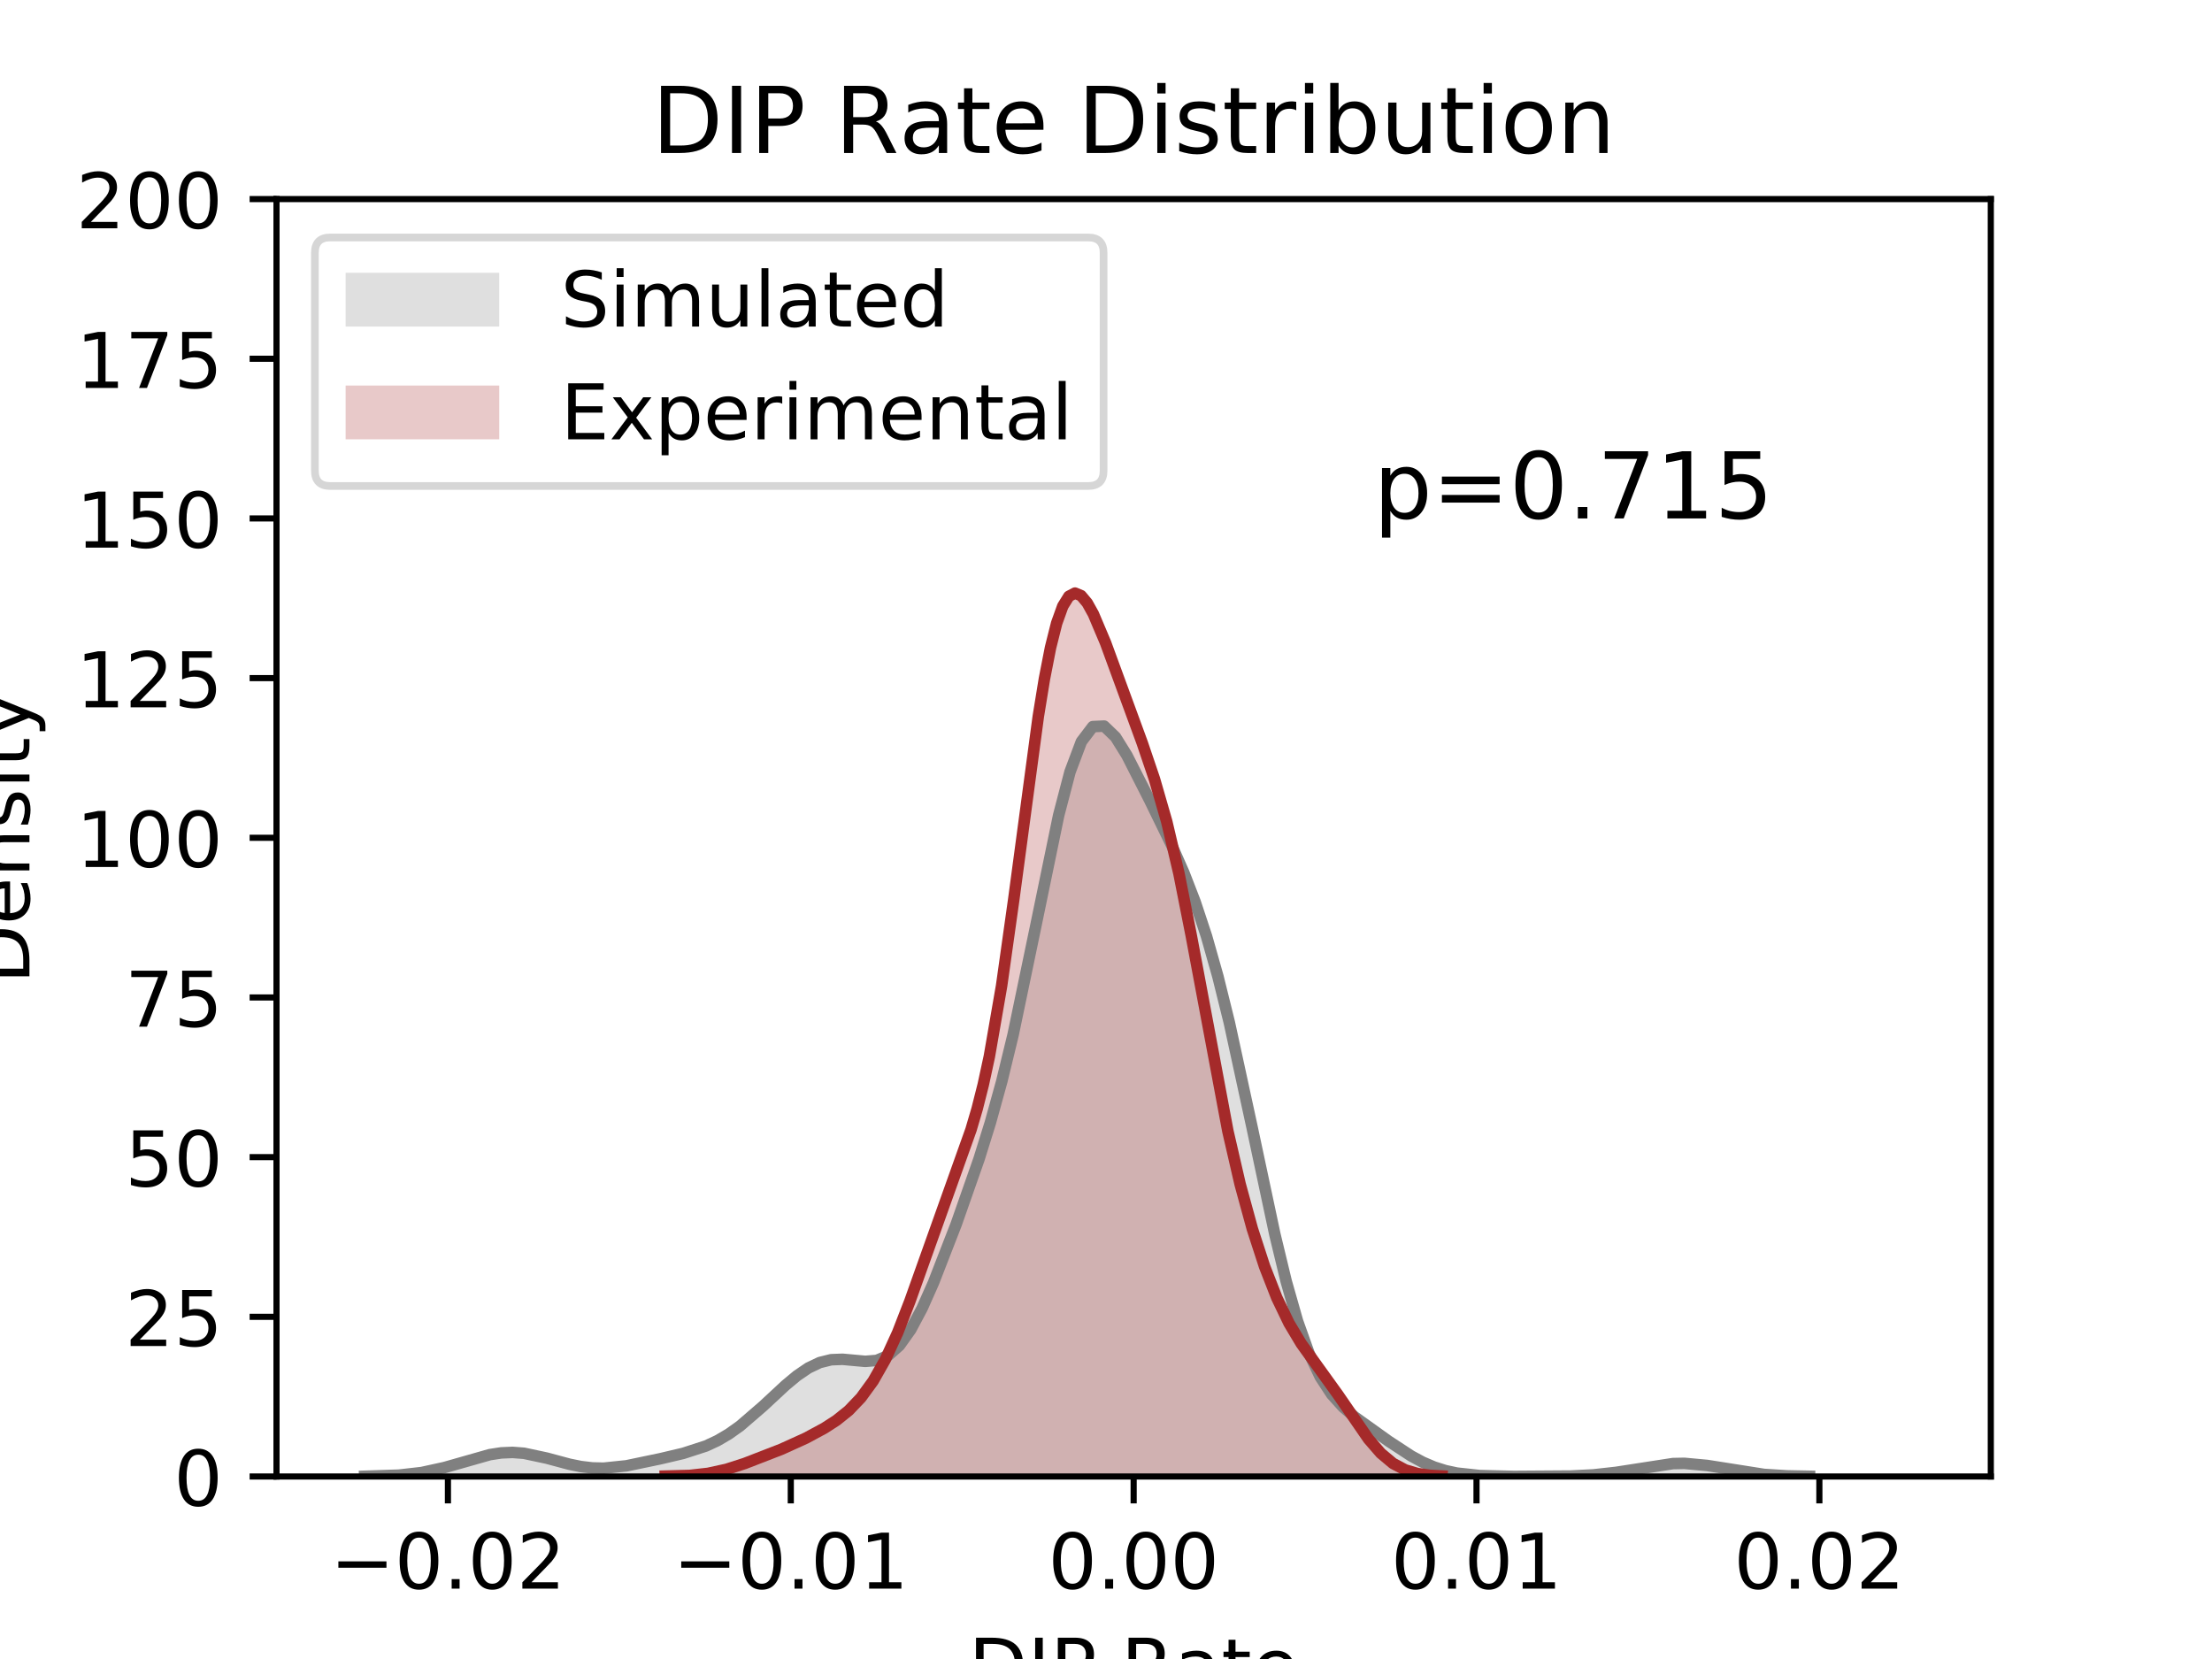 <?xml version="1.0" encoding="utf-8" standalone="no"?>
<!DOCTYPE svg PUBLIC "-//W3C//DTD SVG 1.1//EN"
  "http://www.w3.org/Graphics/SVG/1.1/DTD/svg11.dtd">
<!-- Created with matplotlib (http://matplotlib.org/) -->
<svg height="216pt" version="1.1" viewBox="0 0 288 216" width="288pt" xmlns="http://www.w3.org/2000/svg" xmlns:xlink="http://www.w3.org/1999/xlink">
 <defs>
  <style type="text/css">
*{stroke-linecap:butt;stroke-linejoin:round;}
  </style>
 </defs>
 <g id="figure_1">
  <g id="patch_1">
   <path d="M 0 216 
L 288 216 
L 288 0 
L 0 0 
z
" style="fill:#ffffff;"/>
  </g>
  <g id="axes_1">
   <g id="patch_2">
    <path d="M 36 192.24 
L 259.2 192.24 
L 259.2 25.92 
L 36 25.92 
z
" style="fill:#ffffff;"/>
   </g>
   <g id="PolyCollection_1">
    <path clip-path="url(#paca330529d)" d="M 47.482 192.209 
L 47.482 192.24 
L 48.963 192.24 
L 50.444 192.24 
L 51.925 192.24 
L 53.407 192.24 
L 54.888 192.24 
L 56.369 192.24 
L 57.85 192.24 
L 59.331 192.24 
L 60.813 192.24 
L 62.294 192.24 
L 63.775 192.24 
L 65.256 192.24 
L 66.737 192.24 
L 68.218 192.24 
L 69.7 192.24 
L 71.181 192.24 
L 72.662 192.24 
L 74.143 192.24 
L 75.624 192.24 
L 77.106 192.24 
L 78.587 192.24 
L 80.068 192.24 
L 81.549 192.24 
L 83.03 192.24 
L 84.512 192.24 
L 85.993 192.24 
L 87.474 192.24 
L 88.955 192.24 
L 90.436 192.24 
L 91.918 192.24 
L 93.399 192.24 
L 94.88 192.24 
L 96.361 192.24 
L 97.842 192.24 
L 99.323 192.24 
L 100.805 192.24 
L 102.286 192.24 
L 103.767 192.24 
L 105.248 192.24 
L 106.729 192.24 
L 108.211 192.24 
L 109.692 192.24 
L 111.173 192.24 
L 112.654 192.24 
L 114.135 192.24 
L 115.617 192.24 
L 117.098 192.24 
L 118.579 192.24 
L 120.06 192.24 
L 121.541 192.24 
L 123.023 192.24 
L 124.504 192.24 
L 125.985 192.24 
L 127.466 192.24 
L 128.947 192.24 
L 130.428 192.24 
L 131.91 192.24 
L 133.391 192.24 
L 134.872 192.24 
L 136.353 192.24 
L 137.834 192.24 
L 139.316 192.24 
L 140.797 192.24 
L 142.278 192.24 
L 143.759 192.24 
L 145.24 192.24 
L 146.722 192.24 
L 148.203 192.24 
L 149.684 192.24 
L 151.165 192.24 
L 152.646 192.24 
L 154.128 192.24 
L 155.609 192.24 
L 157.09 192.24 
L 158.571 192.24 
L 160.052 192.24 
L 161.534 192.24 
L 163.015 192.24 
L 164.496 192.24 
L 165.977 192.24 
L 167.458 192.24 
L 168.939 192.24 
L 170.421 192.24 
L 171.902 192.24 
L 173.383 192.24 
L 174.864 192.24 
L 176.345 192.24 
L 177.827 192.24 
L 179.308 192.24 
L 180.789 192.24 
L 182.27 192.24 
L 183.751 192.24 
L 185.233 192.24 
L 186.714 192.24 
L 188.195 192.24 
L 189.676 192.24 
L 191.157 192.24 
L 192.639 192.24 
L 194.12 192.24 
L 195.601 192.24 
L 197.082 192.24 
L 198.563 192.24 
L 200.044 192.24 
L 201.526 192.24 
L 203.007 192.24 
L 204.488 192.24 
L 205.969 192.24 
L 207.45 192.24 
L 208.932 192.24 
L 210.413 192.24 
L 211.894 192.24 
L 213.375 192.24 
L 214.856 192.24 
L 216.338 192.24 
L 217.819 192.24 
L 219.3 192.24 
L 220.781 192.24 
L 222.262 192.24 
L 223.744 192.24 
L 225.225 192.24 
L 226.706 192.24 
L 228.187 192.24 
L 229.668 192.24 
L 231.149 192.24 
L 232.631 192.24 
L 234.112 192.24 
L 235.593 192.24 
L 235.593 192.21 
L 235.593 192.21 
L 234.112 192.193 
L 232.631 192.152 
L 231.149 192.081 
L 229.668 191.967 
L 228.187 191.802 
L 226.706 191.585 
L 225.225 191.327 
L 223.744 191.053 
L 222.262 190.801 
L 220.781 190.614 
L 219.3 190.527 
L 217.819 190.557 
L 216.338 190.698 
L 214.856 190.923 
L 213.375 191.19 
L 211.894 191.46 
L 210.413 191.7 
L 208.932 191.891 
L 207.45 192.029 
L 205.969 192.122 
L 204.488 192.178 
L 203.007 192.209 
L 201.526 192.226 
L 200.044 192.232 
L 198.563 192.233 
L 197.082 192.228 
L 195.601 192.213 
L 194.12 192.18 
L 192.639 192.115 
L 191.157 191.996 
L 189.676 191.793 
L 188.195 191.474 
L 186.714 191.006 
L 185.233 190.372 
L 183.751 189.574 
L 182.27 188.645 
L 180.789 187.636 
L 179.308 186.598 
L 177.827 185.552 
L 176.345 184.457 
L 174.864 183.191 
L 173.383 181.551 
L 171.902 179.288 
L 170.421 176.165 
L 168.939 172.016 
L 167.458 166.81 
L 165.977 160.671 
L 164.496 153.867 
L 163.015 146.761 
L 161.534 139.733 
L 160.052 133.115 
L 158.571 127.137 
L 157.09 121.91 
L 155.609 117.432 
L 154.128 113.604 
L 152.646 110.253 
L 151.165 107.171 
L 149.684 104.178 
L 148.203 101.2 
L 146.722 98.351 
L 145.24 95.963 
L 143.759 94.537 
L 142.278 94.605 
L 140.797 96.557 
L 139.316 100.493 
L 137.834 106.168 
L 136.353 113.056 
L 134.872 120.495 
L 133.391 127.861 
L 131.91 134.702 
L 130.428 140.801 
L 128.947 146.157 
L 127.466 150.911 
L 125.985 155.26 
L 124.504 159.364 
L 123.023 163.292 
L 121.541 166.996 
L 120.06 170.332 
L 118.579 173.114 
L 117.098 175.19 
L 115.617 176.503 
L 114.135 177.127 
L 112.654 177.247 
L 111.173 177.114 
L 109.692 176.978 
L 108.211 177.036 
L 106.729 177.403 
L 105.248 178.109 
L 103.767 179.117 
L 102.286 180.349 
L 100.805 181.709 
L 99.323 183.1 
L 97.842 184.438 
L 96.361 185.655 
L 94.88 186.708 
L 93.399 187.576 
L 91.918 188.264 
L 90.436 188.8 
L 88.955 189.226 
L 87.474 189.588 
L 85.993 189.924 
L 84.512 190.253 
L 83.03 190.57 
L 81.549 190.851 
L 80.068 191.059 
L 78.587 191.157 
L 77.106 191.121 
L 75.624 190.943 
L 74.143 190.642 
L 72.662 190.257 
L 71.181 189.847 
L 69.7 189.478 
L 68.218 189.214 
L 66.737 189.102 
L 65.256 189.165 
L 63.775 189.393 
L 62.294 189.753 
L 60.813 190.191 
L 59.331 190.649 
L 57.85 191.078 
L 56.369 191.442 
L 54.888 191.725 
L 53.407 191.928 
L 51.925 192.063 
L 50.444 192.145 
L 48.963 192.19 
L 47.482 192.209 
z
" style="fill:#808080;fill-opacity:0.25;"/>
   </g>
   <g id="PolyCollection_2">
    <path clip-path="url(#paca330529d)" d="M 86.616 192.187 
L 86.616 192.24 
L 87.412 192.24 
L 88.208 192.24 
L 89.005 192.24 
L 89.801 192.24 
L 90.597 192.24 
L 91.393 192.24 
L 92.189 192.24 
L 92.986 192.24 
L 93.782 192.24 
L 94.578 192.24 
L 95.374 192.24 
L 96.171 192.24 
L 96.967 192.24 
L 97.763 192.24 
L 98.559 192.24 
L 99.355 192.24 
L 100.152 192.24 
L 100.948 192.24 
L 101.744 192.24 
L 102.54 192.24 
L 103.337 192.24 
L 104.133 192.24 
L 104.929 192.24 
L 105.725 192.24 
L 106.521 192.24 
L 107.318 192.24 
L 108.114 192.24 
L 108.91 192.24 
L 109.706 192.24 
L 110.503 192.24 
L 111.299 192.24 
L 112.095 192.24 
L 112.891 192.24 
L 113.687 192.24 
L 114.484 192.24 
L 115.28 192.24 
L 116.076 192.24 
L 116.872 192.24 
L 117.668 192.24 
L 118.465 192.24 
L 119.261 192.24 
L 120.057 192.24 
L 120.853 192.24 
L 121.65 192.24 
L 122.446 192.24 
L 123.242 192.24 
L 124.038 192.24 
L 124.834 192.24 
L 125.631 192.24 
L 126.427 192.24 
L 127.223 192.24 
L 128.019 192.24 
L 128.816 192.24 
L 129.612 192.24 
L 130.408 192.24 
L 131.204 192.24 
L 132 192.24 
L 132.797 192.24 
L 133.593 192.24 
L 134.389 192.24 
L 135.185 192.24 
L 135.981 192.24 
L 136.778 192.24 
L 137.574 192.24 
L 138.37 192.24 
L 139.166 192.24 
L 139.963 192.24 
L 140.759 192.24 
L 141.555 192.24 
L 142.351 192.24 
L 143.147 192.24 
L 143.944 192.24 
L 144.74 192.24 
L 145.536 192.24 
L 146.332 192.24 
L 147.129 192.24 
L 147.925 192.24 
L 148.721 192.24 
L 149.517 192.24 
L 150.313 192.24 
L 151.11 192.24 
L 151.906 192.24 
L 152.702 192.24 
L 153.498 192.24 
L 154.295 192.24 
L 155.091 192.24 
L 155.887 192.24 
L 156.683 192.24 
L 157.479 192.24 
L 158.276 192.24 
L 159.072 192.24 
L 159.868 192.24 
L 160.664 192.24 
L 161.46 192.24 
L 162.257 192.24 
L 163.053 192.24 
L 163.849 192.24 
L 164.645 192.24 
L 165.442 192.24 
L 166.238 192.24 
L 167.034 192.24 
L 167.83 192.24 
L 168.626 192.24 
L 169.423 192.24 
L 170.219 192.24 
L 171.015 192.24 
L 171.811 192.24 
L 172.608 192.24 
L 173.404 192.24 
L 174.2 192.24 
L 174.996 192.24 
L 175.792 192.24 
L 176.589 192.24 
L 177.385 192.24 
L 178.181 192.24 
L 178.977 192.24 
L 179.774 192.24 
L 180.57 192.24 
L 181.366 192.24 
L 182.162 192.24 
L 182.958 192.24 
L 183.755 192.24 
L 184.551 192.24 
L 185.347 192.24 
L 186.143 192.24 
L 186.939 192.24 
L 187.736 192.24 
L 187.736 192.172 
L 187.736 192.172 
L 186.939 192.139 
L 186.143 192.082 
L 185.347 191.99 
L 184.551 191.854 
L 183.755 191.656 
L 182.958 191.382 
L 182.162 191.014 
L 181.366 190.535 
L 180.57 189.934 
L 179.774 189.202 
L 178.977 188.343 
L 178.181 187.365 
L 177.385 186.289 
L 176.589 185.142 
L 175.792 183.955 
L 174.996 182.76 
L 174.2 181.583 
L 173.404 180.442 
L 172.608 179.339 
L 171.811 178.265 
L 171.015 177.198 
L 170.219 176.104 
L 169.423 174.945 
L 168.626 173.682 
L 167.83 172.282 
L 167.034 170.717 
L 166.238 168.971 
L 165.442 167.032 
L 164.645 164.895 
L 163.849 162.552 
L 163.053 159.993 
L 162.257 157.204 
L 161.46 154.165 
L 160.664 150.856 
L 159.868 147.267 
L 159.072 143.402 
L 158.276 139.287 
L 157.479 134.977 
L 156.683 130.554 
L 155.887 126.115 
L 155.091 121.769 
L 154.295 117.616 
L 153.498 113.737 
L 152.702 110.181 
L 151.906 106.964 
L 151.11 104.065 
L 150.313 101.438 
L 149.517 99.019 
L 148.721 96.739 
L 147.925 94.536 
L 147.129 92.36 
L 146.332 90.182 
L 145.536 87.995 
L 144.74 85.819 
L 143.944 83.698 
L 143.147 81.703 
L 142.351 79.932 
L 141.555 78.503 
L 140.759 77.552 
L 139.963 77.22 
L 139.166 77.64 
L 138.37 78.925 
L 137.574 81.143 
L 136.778 84.315 
L 135.981 88.397 
L 135.185 93.282 
L 134.389 98.806 
L 133.593 104.762 
L 132.797 110.917 
L 132 117.036 
L 131.204 122.904 
L 130.408 128.344 
L 129.612 133.238 
L 128.816 137.527 
L 128.019 141.217 
L 127.223 144.366 
L 126.427 147.073 
L 125.631 149.462 
L 124.834 151.656 
L 124.038 153.767 
L 123.242 155.88 
L 122.446 158.046 
L 121.65 160.281 
L 120.853 162.573 
L 120.057 164.889 
L 119.261 167.184 
L 118.465 169.411 
L 117.668 171.531 
L 116.872 173.512 
L 116.076 175.335 
L 115.28 176.99 
L 114.484 178.476 
L 113.687 179.797 
L 112.891 180.962 
L 112.095 181.982 
L 111.299 182.873 
L 110.503 183.648 
L 109.706 184.327 
L 108.91 184.926 
L 108.114 185.463 
L 107.318 185.953 
L 106.521 186.407 
L 105.725 186.835 
L 104.929 187.241 
L 104.133 187.627 
L 103.337 187.996 
L 102.54 188.349 
L 101.744 188.687 
L 100.948 189.013 
L 100.152 189.331 
L 99.355 189.643 
L 98.559 189.949 
L 97.763 190.249 
L 96.967 190.54 
L 96.171 190.817 
L 95.374 191.075 
L 94.578 191.308 
L 93.782 191.513 
L 92.986 191.688 
L 92.189 191.832 
L 91.393 191.947 
L 90.597 192.035 
L 89.801 192.099 
L 89.005 192.144 
L 88.208 192.173 
L 87.412 192.187 
L 86.616 192.187 
z
" style="fill:#a52a2a;fill-opacity:0.25;"/>
   </g>
   <g id="matplotlib.axis_1">
    <g id="xtick_1">
     <g id="line2d_1">
      <defs>
       <path d="M 0 0 
L 0 3.5 
" id="m77581b1aa0" style="stroke:#000000;stroke-width:0.8;"/>
      </defs>
      <g>
       <use style="stroke:#000000;stroke-width:0.8;" x="58.32" xlink:href="#m77581b1aa0" y="192.24"/>
      </g>
     </g>
     <g id="text_1">
      <!-- −0.02 -->
      <defs>
       <path d="M 10.594 35.5 
L 73.188 35.5 
L 73.188 27.203 
L 10.594 27.203 
z
" id="DejaVuSans-2212"/>
       <path d="M 31.781 66.406 
Q 24.172 66.406 20.328 58.906 
Q 16.5 51.422 16.5 36.375 
Q 16.5 21.391 20.328 13.891 
Q 24.172 6.391 31.781 6.391 
Q 39.453 6.391 43.281 13.891 
Q 47.125 21.391 47.125 36.375 
Q 47.125 51.422 43.281 58.906 
Q 39.453 66.406 31.781 66.406 
z
M 31.781 74.219 
Q 44.047 74.219 50.516 64.516 
Q 56.984 54.828 56.984 36.375 
Q 56.984 17.969 50.516 8.266 
Q 44.047 -1.422 31.781 -1.422 
Q 19.531 -1.422 13.062 8.266 
Q 6.594 17.969 6.594 36.375 
Q 6.594 54.828 13.062 64.516 
Q 19.531 74.219 31.781 74.219 
z
" id="DejaVuSans-30"/>
       <path d="M 10.688 12.406 
L 21 12.406 
L 21 0 
L 10.688 0 
z
" id="DejaVuSans-2e"/>
       <path d="M 19.188 8.297 
L 53.609 8.297 
L 53.609 0 
L 7.328 0 
L 7.328 8.297 
Q 12.938 14.109 22.625 23.891 
Q 32.328 33.688 34.812 36.531 
Q 39.547 41.844 41.422 45.531 
Q 43.312 49.219 43.312 52.781 
Q 43.312 58.594 39.234 62.25 
Q 35.156 65.922 28.609 65.922 
Q 23.969 65.922 18.812 64.312 
Q 13.672 62.703 7.812 59.422 
L 7.812 69.391 
Q 13.766 71.781 18.938 73 
Q 24.125 74.219 28.422 74.219 
Q 39.75 74.219 46.484 68.547 
Q 53.219 62.891 53.219 53.422 
Q 53.219 48.922 51.531 44.891 
Q 49.859 40.875 45.406 35.406 
Q 44.188 33.984 37.641 27.219 
Q 31.109 20.453 19.188 8.297 
z
" id="DejaVuSans-32"/>
      </defs>
      <g transform="translate(42.997 206.838)scale(0.1 -0.1)">
       <use xlink:href="#DejaVuSans-2212"/>
       <use x="83.789" xlink:href="#DejaVuSans-30"/>
       <use x="147.412" xlink:href="#DejaVuSans-2e"/>
       <use x="179.199" xlink:href="#DejaVuSans-30"/>
       <use x="242.822" xlink:href="#DejaVuSans-32"/>
      </g>
     </g>
    </g>
    <g id="xtick_2">
     <g id="line2d_2">
      <g>
       <use style="stroke:#000000;stroke-width:0.8;" x="102.96" xlink:href="#m77581b1aa0" y="192.24"/>
      </g>
     </g>
     <g id="text_2">
      <!-- −0.01 -->
      <defs>
       <path d="M 12.406 8.297 
L 28.516 8.297 
L 28.516 63.922 
L 10.984 60.406 
L 10.984 69.391 
L 28.422 72.906 
L 38.281 72.906 
L 38.281 8.297 
L 54.391 8.297 
L 54.391 0 
L 12.406 0 
z
" id="DejaVuSans-31"/>
      </defs>
      <g transform="translate(87.637 206.838)scale(0.1 -0.1)">
       <use xlink:href="#DejaVuSans-2212"/>
       <use x="83.789" xlink:href="#DejaVuSans-30"/>
       <use x="147.412" xlink:href="#DejaVuSans-2e"/>
       <use x="179.199" xlink:href="#DejaVuSans-30"/>
       <use x="242.822" xlink:href="#DejaVuSans-31"/>
      </g>
     </g>
    </g>
    <g id="xtick_3">
     <g id="line2d_3">
      <g>
       <use style="stroke:#000000;stroke-width:0.8;" x="147.6" xlink:href="#m77581b1aa0" y="192.24"/>
      </g>
     </g>
     <g id="text_3">
      <!-- 0.00 -->
      <g transform="translate(136.467 206.838)scale(0.1 -0.1)">
       <use xlink:href="#DejaVuSans-30"/>
       <use x="63.623" xlink:href="#DejaVuSans-2e"/>
       <use x="95.41" xlink:href="#DejaVuSans-30"/>
       <use x="159.033" xlink:href="#DejaVuSans-30"/>
      </g>
     </g>
    </g>
    <g id="xtick_4">
     <g id="line2d_4">
      <g>
       <use style="stroke:#000000;stroke-width:0.8;" x="192.24" xlink:href="#m77581b1aa0" y="192.24"/>
      </g>
     </g>
     <g id="text_4">
      <!-- 0.01 -->
      <g transform="translate(181.107 206.838)scale(0.1 -0.1)">
       <use xlink:href="#DejaVuSans-30"/>
       <use x="63.623" xlink:href="#DejaVuSans-2e"/>
       <use x="95.41" xlink:href="#DejaVuSans-30"/>
       <use x="159.033" xlink:href="#DejaVuSans-31"/>
      </g>
     </g>
    </g>
    <g id="xtick_5">
     <g id="line2d_5">
      <g>
       <use style="stroke:#000000;stroke-width:0.8;" x="236.88" xlink:href="#m77581b1aa0" y="192.24"/>
      </g>
     </g>
     <g id="text_5">
      <!-- 0.02 -->
      <g transform="translate(225.747 206.838)scale(0.1 -0.1)">
       <use xlink:href="#DejaVuSans-30"/>
       <use x="63.623" xlink:href="#DejaVuSans-2e"/>
       <use x="95.41" xlink:href="#DejaVuSans-30"/>
       <use x="159.033" xlink:href="#DejaVuSans-32"/>
      </g>
     </g>
    </g>
    <g id="text_6">
     <!-- DIP Rate -->
     <defs>
      <path d="M 19.672 64.797 
L 19.672 8.109 
L 31.594 8.109 
Q 46.688 8.109 53.688 14.938 
Q 60.688 21.781 60.688 36.531 
Q 60.688 51.172 53.688 57.984 
Q 46.688 64.797 31.594 64.797 
z
M 9.812 72.906 
L 30.078 72.906 
Q 51.266 72.906 61.172 64.094 
Q 71.094 55.281 71.094 36.531 
Q 71.094 17.672 61.125 8.828 
Q 51.172 0 30.078 0 
L 9.812 0 
z
" id="DejaVuSans-44"/>
      <path d="M 9.812 72.906 
L 19.672 72.906 
L 19.672 0 
L 9.812 0 
z
" id="DejaVuSans-49"/>
      <path d="M 19.672 64.797 
L 19.672 37.406 
L 32.078 37.406 
Q 38.969 37.406 42.719 40.969 
Q 46.484 44.531 46.484 51.125 
Q 46.484 57.672 42.719 61.234 
Q 38.969 64.797 32.078 64.797 
z
M 9.812 72.906 
L 32.078 72.906 
Q 44.344 72.906 50.609 67.359 
Q 56.891 61.812 56.891 51.125 
Q 56.891 40.328 50.609 34.812 
Q 44.344 29.297 32.078 29.297 
L 19.672 29.297 
L 19.672 0 
L 9.812 0 
z
" id="DejaVuSans-50"/>
      <path id="DejaVuSans-20"/>
      <path d="M 44.391 34.188 
Q 47.562 33.109 50.562 29.594 
Q 53.562 26.078 56.594 19.922 
L 66.609 0 
L 56 0 
L 46.688 18.703 
Q 43.062 26.031 39.672 28.422 
Q 36.281 30.812 30.422 30.812 
L 19.672 30.812 
L 19.672 0 
L 9.812 0 
L 9.812 72.906 
L 32.078 72.906 
Q 44.578 72.906 50.734 67.672 
Q 56.891 62.453 56.891 51.906 
Q 56.891 45.016 53.688 40.469 
Q 50.484 35.938 44.391 34.188 
z
M 19.672 64.797 
L 19.672 38.922 
L 32.078 38.922 
Q 39.203 38.922 42.844 42.219 
Q 46.484 45.516 46.484 51.906 
Q 46.484 58.297 42.844 61.547 
Q 39.203 64.797 32.078 64.797 
z
" id="DejaVuSans-52"/>
      <path d="M 34.281 27.484 
Q 23.391 27.484 19.188 25 
Q 14.984 22.516 14.984 16.5 
Q 14.984 11.719 18.141 8.906 
Q 21.297 6.109 26.703 6.109 
Q 34.188 6.109 38.703 11.406 
Q 43.219 16.703 43.219 25.484 
L 43.219 27.484 
z
M 52.203 31.203 
L 52.203 0 
L 43.219 0 
L 43.219 8.297 
Q 40.141 3.328 35.547 0.953 
Q 30.953 -1.422 24.312 -1.422 
Q 15.922 -1.422 10.953 3.297 
Q 6 8.016 6 15.922 
Q 6 25.141 12.172 29.828 
Q 18.359 34.516 30.609 34.516 
L 43.219 34.516 
L 43.219 35.406 
Q 43.219 41.609 39.141 45 
Q 35.062 48.391 27.688 48.391 
Q 23 48.391 18.547 47.266 
Q 14.109 46.141 10.016 43.891 
L 10.016 52.203 
Q 14.938 54.109 19.578 55.047 
Q 24.219 56 28.609 56 
Q 40.484 56 46.344 49.844 
Q 52.203 43.703 52.203 31.203 
z
" id="DejaVuSans-61"/>
      <path d="M 18.312 70.219 
L 18.312 54.688 
L 36.812 54.688 
L 36.812 47.703 
L 18.312 47.703 
L 18.312 18.016 
Q 18.312 11.328 20.141 9.422 
Q 21.969 7.516 27.594 7.516 
L 36.812 7.516 
L 36.812 0 
L 27.594 0 
Q 17.188 0 13.234 3.875 
Q 9.281 7.766 9.281 18.016 
L 9.281 47.703 
L 2.688 47.703 
L 2.688 54.688 
L 9.281 54.688 
L 9.281 70.219 
z
" id="DejaVuSans-74"/>
      <path d="M 56.203 29.594 
L 56.203 25.203 
L 14.891 25.203 
Q 15.484 15.922 20.484 11.062 
Q 25.484 6.203 34.422 6.203 
Q 39.594 6.203 44.453 7.469 
Q 49.312 8.734 54.109 11.281 
L 54.109 2.781 
Q 49.266 0.734 44.188 -0.344 
Q 39.109 -1.422 33.891 -1.422 
Q 20.797 -1.422 13.156 6.188 
Q 5.516 13.812 5.516 26.812 
Q 5.516 40.234 12.766 48.109 
Q 20.016 56 32.328 56 
Q 43.359 56 49.781 48.891 
Q 56.203 41.797 56.203 29.594 
z
M 47.219 32.234 
Q 47.125 39.594 43.094 43.984 
Q 39.062 48.391 32.422 48.391 
Q 24.906 48.391 20.391 44.141 
Q 15.875 39.891 15.188 32.172 
z
" id="DejaVuSans-65"/>
     </defs>
     <g transform="translate(126.098 220.517)scale(0.1 -0.1)">
      <use xlink:href="#DejaVuSans-44"/>
      <use x="77.002" xlink:href="#DejaVuSans-49"/>
      <use x="106.494" xlink:href="#DejaVuSans-50"/>
      <use x="166.797" xlink:href="#DejaVuSans-20"/>
      <use x="198.584" xlink:href="#DejaVuSans-52"/>
      <use x="268.035" xlink:href="#DejaVuSans-61"/>
      <use x="329.314" xlink:href="#DejaVuSans-74"/>
      <use x="368.523" xlink:href="#DejaVuSans-65"/>
     </g>
    </g>
   </g>
   <g id="matplotlib.axis_2">
    <g id="ytick_1">
     <g id="line2d_6">
      <defs>
       <path d="M 0 0 
L -3.5 0 
" id="m58cc74a659" style="stroke:#000000;stroke-width:0.8;"/>
      </defs>
      <g>
       <use style="stroke:#000000;stroke-width:0.8;" x="36" xlink:href="#m58cc74a659" y="192.24"/>
      </g>
     </g>
     <g id="text_7">
      <!-- 0 -->
      <g transform="translate(22.637 196.039)scale(0.1 -0.1)">
       <use xlink:href="#DejaVuSans-30"/>
      </g>
     </g>
    </g>
    <g id="ytick_2">
     <g id="line2d_7">
      <g>
       <use style="stroke:#000000;stroke-width:0.8;" x="36" xlink:href="#m58cc74a659" y="171.45"/>
      </g>
     </g>
     <g id="text_8">
      <!-- 25 -->
      <defs>
       <path d="M 10.797 72.906 
L 49.516 72.906 
L 49.516 64.594 
L 19.828 64.594 
L 19.828 46.734 
Q 21.969 47.469 24.109 47.828 
Q 26.266 48.188 28.422 48.188 
Q 40.625 48.188 47.75 41.5 
Q 54.891 34.812 54.891 23.391 
Q 54.891 11.625 47.562 5.094 
Q 40.234 -1.422 26.906 -1.422 
Q 22.312 -1.422 17.547 -0.641 
Q 12.797 0.141 7.719 1.703 
L 7.719 11.625 
Q 12.109 9.234 16.797 8.062 
Q 21.484 6.891 26.703 6.891 
Q 35.156 6.891 40.078 11.328 
Q 45.016 15.766 45.016 23.391 
Q 45.016 31 40.078 35.438 
Q 35.156 39.891 26.703 39.891 
Q 22.75 39.891 18.812 39.016 
Q 14.891 38.141 10.797 36.281 
z
" id="DejaVuSans-35"/>
      </defs>
      <g transform="translate(16.275 175.249)scale(0.1 -0.1)">
       <use xlink:href="#DejaVuSans-32"/>
       <use x="63.623" xlink:href="#DejaVuSans-35"/>
      </g>
     </g>
    </g>
    <g id="ytick_3">
     <g id="line2d_8">
      <g>
       <use style="stroke:#000000;stroke-width:0.8;" x="36" xlink:href="#m58cc74a659" y="150.66"/>
      </g>
     </g>
     <g id="text_9">
      <!-- 50 -->
      <g transform="translate(16.275 154.459)scale(0.1 -0.1)">
       <use xlink:href="#DejaVuSans-35"/>
       <use x="63.623" xlink:href="#DejaVuSans-30"/>
      </g>
     </g>
    </g>
    <g id="ytick_4">
     <g id="line2d_9">
      <g>
       <use style="stroke:#000000;stroke-width:0.8;" x="36" xlink:href="#m58cc74a659" y="129.87"/>
      </g>
     </g>
     <g id="text_10">
      <!-- 75 -->
      <defs>
       <path d="M 8.203 72.906 
L 55.078 72.906 
L 55.078 68.703 
L 28.609 0 
L 18.312 0 
L 43.219 64.594 
L 8.203 64.594 
z
" id="DejaVuSans-37"/>
      </defs>
      <g transform="translate(16.275 133.669)scale(0.1 -0.1)">
       <use xlink:href="#DejaVuSans-37"/>
       <use x="63.623" xlink:href="#DejaVuSans-35"/>
      </g>
     </g>
    </g>
    <g id="ytick_5">
     <g id="line2d_10">
      <g>
       <use style="stroke:#000000;stroke-width:0.8;" x="36" xlink:href="#m58cc74a659" y="109.08"/>
      </g>
     </g>
     <g id="text_11">
      <!-- 100 -->
      <g transform="translate(9.912 112.879)scale(0.1 -0.1)">
       <use xlink:href="#DejaVuSans-31"/>
       <use x="63.623" xlink:href="#DejaVuSans-30"/>
       <use x="127.246" xlink:href="#DejaVuSans-30"/>
      </g>
     </g>
    </g>
    <g id="ytick_6">
     <g id="line2d_11">
      <g>
       <use style="stroke:#000000;stroke-width:0.8;" x="36" xlink:href="#m58cc74a659" y="88.29"/>
      </g>
     </g>
     <g id="text_12">
      <!-- 125 -->
      <g transform="translate(9.912 92.089)scale(0.1 -0.1)">
       <use xlink:href="#DejaVuSans-31"/>
       <use x="63.623" xlink:href="#DejaVuSans-32"/>
       <use x="127.246" xlink:href="#DejaVuSans-35"/>
      </g>
     </g>
    </g>
    <g id="ytick_7">
     <g id="line2d_12">
      <g>
       <use style="stroke:#000000;stroke-width:0.8;" x="36" xlink:href="#m58cc74a659" y="67.5"/>
      </g>
     </g>
     <g id="text_13">
      <!-- 150 -->
      <g transform="translate(9.912 71.299)scale(0.1 -0.1)">
       <use xlink:href="#DejaVuSans-31"/>
       <use x="63.623" xlink:href="#DejaVuSans-35"/>
       <use x="127.246" xlink:href="#DejaVuSans-30"/>
      </g>
     </g>
    </g>
    <g id="ytick_8">
     <g id="line2d_13">
      <g>
       <use style="stroke:#000000;stroke-width:0.8;" x="36" xlink:href="#m58cc74a659" y="46.71"/>
      </g>
     </g>
     <g id="text_14">
      <!-- 175 -->
      <g transform="translate(9.912 50.509)scale(0.1 -0.1)">
       <use xlink:href="#DejaVuSans-31"/>
       <use x="63.623" xlink:href="#DejaVuSans-37"/>
       <use x="127.246" xlink:href="#DejaVuSans-35"/>
      </g>
     </g>
    </g>
    <g id="ytick_9">
     <g id="line2d_14">
      <g>
       <use style="stroke:#000000;stroke-width:0.8;" x="36" xlink:href="#m58cc74a659" y="25.92"/>
      </g>
     </g>
     <g id="text_15">
      <!-- 200 -->
      <g transform="translate(9.912 29.719)scale(0.1 -0.1)">
       <use xlink:href="#DejaVuSans-32"/>
       <use x="63.623" xlink:href="#DejaVuSans-30"/>
       <use x="127.246" xlink:href="#DejaVuSans-30"/>
      </g>
     </g>
    </g>
    <g id="text_16">
     <!-- Density -->
     <defs>
      <path d="M 54.891 33.016 
L 54.891 0 
L 45.906 0 
L 45.906 32.719 
Q 45.906 40.484 42.875 44.328 
Q 39.844 48.188 33.797 48.188 
Q 26.516 48.188 22.312 43.547 
Q 18.109 38.922 18.109 30.906 
L 18.109 0 
L 9.078 0 
L 9.078 54.688 
L 18.109 54.688 
L 18.109 46.188 
Q 21.344 51.125 25.703 53.562 
Q 30.078 56 35.797 56 
Q 45.219 56 50.047 50.172 
Q 54.891 44.344 54.891 33.016 
z
" id="DejaVuSans-6e"/>
      <path d="M 44.281 53.078 
L 44.281 44.578 
Q 40.484 46.531 36.375 47.5 
Q 32.281 48.484 27.875 48.484 
Q 21.188 48.484 17.844 46.438 
Q 14.5 44.391 14.5 40.281 
Q 14.5 37.156 16.891 35.375 
Q 19.281 33.594 26.516 31.984 
L 29.594 31.297 
Q 39.156 29.25 43.188 25.516 
Q 47.219 21.781 47.219 15.094 
Q 47.219 7.469 41.188 3.016 
Q 35.156 -1.422 24.609 -1.422 
Q 20.219 -1.422 15.453 -0.562 
Q 10.688 0.297 5.422 2 
L 5.422 11.281 
Q 10.406 8.688 15.234 7.391 
Q 20.062 6.109 24.812 6.109 
Q 31.156 6.109 34.562 8.281 
Q 37.984 10.453 37.984 14.406 
Q 37.984 18.062 35.516 20.016 
Q 33.062 21.969 24.703 23.781 
L 21.578 24.516 
Q 13.234 26.266 9.516 29.906 
Q 5.812 33.547 5.812 39.891 
Q 5.812 47.609 11.281 51.797 
Q 16.75 56 26.812 56 
Q 31.781 56 36.172 55.266 
Q 40.578 54.547 44.281 53.078 
z
" id="DejaVuSans-73"/>
      <path d="M 9.422 54.688 
L 18.406 54.688 
L 18.406 0 
L 9.422 0 
z
M 9.422 75.984 
L 18.406 75.984 
L 18.406 64.594 
L 9.422 64.594 
z
" id="DejaVuSans-69"/>
      <path d="M 32.172 -5.078 
Q 28.375 -14.844 24.75 -17.812 
Q 21.141 -20.797 15.094 -20.797 
L 7.906 -20.797 
L 7.906 -13.281 
L 13.188 -13.281 
Q 16.891 -13.281 18.938 -11.516 
Q 21 -9.766 23.484 -3.219 
L 25.094 0.875 
L 2.984 54.688 
L 12.5 54.688 
L 29.594 11.922 
L 46.688 54.688 
L 56.203 54.688 
z
" id="DejaVuSans-79"/>
     </defs>
     <g transform="translate(3.833 128.089)rotate(-90)scale(0.1 -0.1)">
      <use xlink:href="#DejaVuSans-44"/>
      <use x="77.002" xlink:href="#DejaVuSans-65"/>
      <use x="138.525" xlink:href="#DejaVuSans-6e"/>
      <use x="201.904" xlink:href="#DejaVuSans-73"/>
      <use x="254.004" xlink:href="#DejaVuSans-69"/>
      <use x="281.787" xlink:href="#DejaVuSans-74"/>
      <use x="320.996" xlink:href="#DejaVuSans-79"/>
     </g>
    </g>
   </g>
   <g id="line2d_15">
    <path clip-path="url(#paca330529d)" d="M 47.482 192.209 
L 51.925 192.063 
L 54.888 191.725 
L 57.85 191.078 
L 63.775 189.393 
L 65.256 189.165 
L 66.737 189.102 
L 68.218 189.214 
L 71.181 189.847 
L 74.143 190.642 
L 75.624 190.943 
L 77.106 191.121 
L 78.587 191.157 
L 81.549 190.851 
L 85.993 189.924 
L 88.955 189.226 
L 91.918 188.264 
L 93.399 187.576 
L 94.88 186.708 
L 96.361 185.655 
L 99.323 183.1 
L 102.286 180.349 
L 103.767 179.117 
L 105.248 178.109 
L 106.729 177.403 
L 108.211 177.036 
L 109.692 176.978 
L 112.654 177.247 
L 114.135 177.127 
L 115.617 176.503 
L 117.098 175.19 
L 118.579 173.114 
L 120.06 170.332 
L 121.541 166.996 
L 124.504 159.364 
L 127.466 150.911 
L 128.947 146.157 
L 130.428 140.801 
L 131.91 134.702 
L 134.872 120.495 
L 137.834 106.168 
L 139.316 100.493 
L 140.797 96.557 
L 142.278 94.605 
L 143.759 94.537 
L 145.24 95.963 
L 146.722 98.351 
L 149.684 104.178 
L 152.646 110.253 
L 154.128 113.604 
L 155.609 117.432 
L 157.09 121.91 
L 158.571 127.137 
L 160.052 133.115 
L 163.015 146.761 
L 165.977 160.671 
L 167.458 166.81 
L 168.939 172.016 
L 170.421 176.165 
L 171.902 179.288 
L 173.383 181.551 
L 174.864 183.191 
L 176.345 184.457 
L 180.789 187.636 
L 183.751 189.574 
L 185.233 190.372 
L 186.714 191.006 
L 188.195 191.474 
L 189.676 191.793 
L 192.639 192.115 
L 197.082 192.228 
L 204.488 192.178 
L 207.45 192.029 
L 210.413 191.7 
L 217.819 190.557 
L 219.3 190.527 
L 222.262 190.801 
L 229.668 191.967 
L 232.631 192.152 
L 235.593 192.21 
L 235.593 192.21 
" style="fill:none;stroke:#808080;stroke-linecap:square;stroke-width:1.5;"/>
   </g>
   <g id="line2d_16">
    <path clip-path="url(#paca330529d)" d="M 86.616 192.187 
L 89.801 192.099 
L 92.189 191.832 
L 94.578 191.308 
L 96.967 190.54 
L 101.744 188.687 
L 104.929 187.241 
L 107.318 185.953 
L 108.91 184.926 
L 110.503 183.648 
L 112.095 181.982 
L 113.687 179.797 
L 115.28 176.99 
L 116.872 173.512 
L 118.465 169.411 
L 126.427 147.073 
L 127.223 144.366 
L 128.019 141.217 
L 128.816 137.527 
L 130.408 128.344 
L 132 117.036 
L 135.185 93.282 
L 135.981 88.397 
L 136.778 84.315 
L 137.574 81.143 
L 138.37 78.925 
L 139.166 77.64 
L 139.963 77.22 
L 140.759 77.552 
L 141.555 78.503 
L 142.351 79.932 
L 143.944 83.698 
L 148.721 96.739 
L 150.313 101.438 
L 151.906 106.964 
L 153.498 113.737 
L 155.091 121.769 
L 159.868 147.267 
L 161.46 154.165 
L 163.053 159.993 
L 164.645 164.895 
L 166.238 168.971 
L 167.83 172.282 
L 169.423 174.945 
L 171.811 178.265 
L 174.2 181.583 
L 178.181 187.365 
L 179.774 189.202 
L 181.366 190.535 
L 182.958 191.382 
L 184.551 191.854 
L 186.143 192.082 
L 187.736 192.172 
L 187.736 192.172 
" style="fill:none;stroke:#a52a2a;stroke-linecap:square;stroke-width:1.5;"/>
   </g>
   <g id="patch_3">
    <path d="M 36 192.24 
L 36 25.92 
" style="fill:none;stroke:#000000;stroke-linecap:square;stroke-linejoin:miter;stroke-width:0.8;"/>
   </g>
   <g id="patch_4">
    <path d="M 259.2 192.24 
L 259.2 25.92 
" style="fill:none;stroke:#000000;stroke-linecap:square;stroke-linejoin:miter;stroke-width:0.8;"/>
   </g>
   <g id="patch_5">
    <path d="M 36 192.24 
L 259.2 192.24 
" style="fill:none;stroke:#000000;stroke-linecap:square;stroke-linejoin:miter;stroke-width:0.8;"/>
   </g>
   <g id="patch_6">
    <path d="M 36 25.92 
L 259.2 25.92 
" style="fill:none;stroke:#000000;stroke-linecap:square;stroke-linejoin:miter;stroke-width:0.8;"/>
   </g>
   <g id="text_17">
    <!-- p=0.715 -->
    <defs>
     <path d="M 18.109 8.203 
L 18.109 -20.797 
L 9.078 -20.797 
L 9.078 54.688 
L 18.109 54.688 
L 18.109 46.391 
Q 20.953 51.266 25.266 53.625 
Q 29.594 56 35.594 56 
Q 45.562 56 51.781 48.094 
Q 58.016 40.188 58.016 27.297 
Q 58.016 14.406 51.781 6.484 
Q 45.562 -1.422 35.594 -1.422 
Q 29.594 -1.422 25.266 0.953 
Q 20.953 3.328 18.109 8.203 
z
M 48.688 27.297 
Q 48.688 37.203 44.609 42.844 
Q 40.531 48.484 33.406 48.484 
Q 26.266 48.484 22.188 42.844 
Q 18.109 37.203 18.109 27.297 
Q 18.109 17.391 22.188 11.75 
Q 26.266 6.109 33.406 6.109 
Q 40.531 6.109 44.609 11.75 
Q 48.688 17.391 48.688 27.297 
z
" id="DejaVuSans-70"/>
     <path d="M 10.594 45.406 
L 73.188 45.406 
L 73.188 37.203 
L 10.594 37.203 
z
M 10.594 25.484 
L 73.188 25.484 
L 73.188 17.188 
L 10.594 17.188 
z
" id="DejaVuSans-3d"/>
    </defs>
    <g transform="translate(178.848 67.5)scale(0.12 -0.12)">
     <use xlink:href="#DejaVuSans-70"/>
     <use x="63.477" xlink:href="#DejaVuSans-3d"/>
     <use x="147.266" xlink:href="#DejaVuSans-30"/>
     <use x="210.889" xlink:href="#DejaVuSans-2e"/>
     <use x="242.676" xlink:href="#DejaVuSans-37"/>
     <use x="306.299" xlink:href="#DejaVuSans-31"/>
     <use x="369.922" xlink:href="#DejaVuSans-35"/>
    </g>
   </g>
   <g id="text_18">
    <!-- DIP Rate Distribution -->
    <defs>
     <path d="M 41.109 46.297 
Q 39.594 47.172 37.812 47.578 
Q 36.031 48 33.891 48 
Q 26.266 48 22.188 43.047 
Q 18.109 38.094 18.109 28.812 
L 18.109 0 
L 9.078 0 
L 9.078 54.688 
L 18.109 54.688 
L 18.109 46.188 
Q 20.953 51.172 25.484 53.578 
Q 30.031 56 36.531 56 
Q 37.453 56 38.578 55.875 
Q 39.703 55.766 41.062 55.516 
z
" id="DejaVuSans-72"/>
     <path d="M 48.688 27.297 
Q 48.688 37.203 44.609 42.844 
Q 40.531 48.484 33.406 48.484 
Q 26.266 48.484 22.188 42.844 
Q 18.109 37.203 18.109 27.297 
Q 18.109 17.391 22.188 11.75 
Q 26.266 6.109 33.406 6.109 
Q 40.531 6.109 44.609 11.75 
Q 48.688 17.391 48.688 27.297 
z
M 18.109 46.391 
Q 20.953 51.266 25.266 53.625 
Q 29.594 56 35.594 56 
Q 45.562 56 51.781 48.094 
Q 58.016 40.188 58.016 27.297 
Q 58.016 14.406 51.781 6.484 
Q 45.562 -1.422 35.594 -1.422 
Q 29.594 -1.422 25.266 0.953 
Q 20.953 3.328 18.109 8.203 
L 18.109 0 
L 9.078 0 
L 9.078 75.984 
L 18.109 75.984 
z
" id="DejaVuSans-62"/>
     <path d="M 8.5 21.578 
L 8.5 54.688 
L 17.484 54.688 
L 17.484 21.922 
Q 17.484 14.156 20.5 10.266 
Q 23.531 6.391 29.594 6.391 
Q 36.859 6.391 41.078 11.031 
Q 45.312 15.672 45.312 23.688 
L 45.312 54.688 
L 54.297 54.688 
L 54.297 0 
L 45.312 0 
L 45.312 8.406 
Q 42.047 3.422 37.719 1 
Q 33.406 -1.422 27.688 -1.422 
Q 18.266 -1.422 13.375 4.438 
Q 8.5 10.297 8.5 21.578 
z
M 31.109 56 
z
" id="DejaVuSans-75"/>
     <path d="M 30.609 48.391 
Q 23.391 48.391 19.188 42.75 
Q 14.984 37.109 14.984 27.297 
Q 14.984 17.484 19.156 11.844 
Q 23.344 6.203 30.609 6.203 
Q 37.797 6.203 41.984 11.859 
Q 46.188 17.531 46.188 27.297 
Q 46.188 37.016 41.984 42.703 
Q 37.797 48.391 30.609 48.391 
z
M 30.609 56 
Q 42.328 56 49.016 48.375 
Q 55.719 40.766 55.719 27.297 
Q 55.719 13.875 49.016 6.219 
Q 42.328 -1.422 30.609 -1.422 
Q 18.844 -1.422 12.172 6.219 
Q 5.516 13.875 5.516 27.297 
Q 5.516 40.766 12.172 48.375 
Q 18.844 56 30.609 56 
z
" id="DejaVuSans-6f"/>
    </defs>
    <g transform="translate(84.888 19.92)scale(0.12 -0.12)">
     <use xlink:href="#DejaVuSans-44"/>
     <use x="77.002" xlink:href="#DejaVuSans-49"/>
     <use x="106.494" xlink:href="#DejaVuSans-50"/>
     <use x="166.797" xlink:href="#DejaVuSans-20"/>
     <use x="198.584" xlink:href="#DejaVuSans-52"/>
     <use x="268.035" xlink:href="#DejaVuSans-61"/>
     <use x="329.314" xlink:href="#DejaVuSans-74"/>
     <use x="368.523" xlink:href="#DejaVuSans-65"/>
     <use x="430.047" xlink:href="#DejaVuSans-20"/>
     <use x="461.834" xlink:href="#DejaVuSans-44"/>
     <use x="538.836" xlink:href="#DejaVuSans-69"/>
     <use x="566.619" xlink:href="#DejaVuSans-73"/>
     <use x="618.719" xlink:href="#DejaVuSans-74"/>
     <use x="657.928" xlink:href="#DejaVuSans-72"/>
     <use x="699.041" xlink:href="#DejaVuSans-69"/>
     <use x="726.824" xlink:href="#DejaVuSans-62"/>
     <use x="790.301" xlink:href="#DejaVuSans-75"/>
     <use x="853.68" xlink:href="#DejaVuSans-74"/>
     <use x="892.889" xlink:href="#DejaVuSans-69"/>
     <use x="920.672" xlink:href="#DejaVuSans-6f"/>
     <use x="981.854" xlink:href="#DejaVuSans-6e"/>
    </g>
   </g>
   <g id="legend_1">
    <g id="patch_7">
     <path d="M 43 63.276 
L 141.686 63.276 
Q 143.686 63.276 143.686 61.276 
L 143.686 32.92 
Q 143.686 30.92 141.686 30.92 
L 43 30.92 
Q 41 30.92 41 32.92 
L 41 61.276 
Q 41 63.276 43 63.276 
z
" style="fill:#ffffff;opacity:0.8;stroke:#cccccc;stroke-linejoin:miter;"/>
    </g>
    <g id="patch_8">
     <path d="M 45 42.518 
L 65 42.518 
L 65 35.518 
L 45 35.518 
z
" style="fill:#808080;opacity:0.25;"/>
    </g>
    <g id="text_19">
     <!-- Simulated -->
     <defs>
      <path d="M 53.516 70.516 
L 53.516 60.891 
Q 47.906 63.578 42.922 64.891 
Q 37.938 66.219 33.297 66.219 
Q 25.25 66.219 20.875 63.094 
Q 16.5 59.969 16.5 54.203 
Q 16.5 49.359 19.406 46.891 
Q 22.312 44.438 30.422 42.922 
L 36.375 41.703 
Q 47.406 39.594 52.656 34.297 
Q 57.906 29 57.906 20.125 
Q 57.906 9.516 50.797 4.047 
Q 43.703 -1.422 29.984 -1.422 
Q 24.812 -1.422 18.969 -0.25 
Q 13.141 0.922 6.891 3.219 
L 6.891 13.375 
Q 12.891 10.016 18.656 8.297 
Q 24.422 6.594 29.984 6.594 
Q 38.422 6.594 43.016 9.906 
Q 47.609 13.234 47.609 19.391 
Q 47.609 24.75 44.312 27.781 
Q 41.016 30.812 33.5 32.328 
L 27.484 33.5 
Q 16.453 35.688 11.516 40.375 
Q 6.594 45.062 6.594 53.422 
Q 6.594 63.094 13.406 68.656 
Q 20.219 74.219 32.172 74.219 
Q 37.312 74.219 42.625 73.281 
Q 47.953 72.359 53.516 70.516 
z
" id="DejaVuSans-53"/>
      <path d="M 52 44.188 
Q 55.375 50.25 60.062 53.125 
Q 64.75 56 71.094 56 
Q 79.641 56 84.281 50.016 
Q 88.922 44.047 88.922 33.016 
L 88.922 0 
L 79.891 0 
L 79.891 32.719 
Q 79.891 40.578 77.094 44.375 
Q 74.312 48.188 68.609 48.188 
Q 61.625 48.188 57.562 43.547 
Q 53.516 38.922 53.516 30.906 
L 53.516 0 
L 44.484 0 
L 44.484 32.719 
Q 44.484 40.625 41.703 44.406 
Q 38.922 48.188 33.109 48.188 
Q 26.219 48.188 22.156 43.531 
Q 18.109 38.875 18.109 30.906 
L 18.109 0 
L 9.078 0 
L 9.078 54.688 
L 18.109 54.688 
L 18.109 46.188 
Q 21.188 51.219 25.484 53.609 
Q 29.781 56 35.688 56 
Q 41.656 56 45.828 52.969 
Q 50 49.953 52 44.188 
z
" id="DejaVuSans-6d"/>
      <path d="M 9.422 75.984 
L 18.406 75.984 
L 18.406 0 
L 9.422 0 
z
" id="DejaVuSans-6c"/>
      <path d="M 45.406 46.391 
L 45.406 75.984 
L 54.391 75.984 
L 54.391 0 
L 45.406 0 
L 45.406 8.203 
Q 42.578 3.328 38.25 0.953 
Q 33.938 -1.422 27.875 -1.422 
Q 17.969 -1.422 11.734 6.484 
Q 5.516 14.406 5.516 27.297 
Q 5.516 40.188 11.734 48.094 
Q 17.969 56 27.875 56 
Q 33.938 56 38.25 53.625 
Q 42.578 51.266 45.406 46.391 
z
M 14.797 27.297 
Q 14.797 17.391 18.875 11.75 
Q 22.953 6.109 30.078 6.109 
Q 37.203 6.109 41.297 11.75 
Q 45.406 17.391 45.406 27.297 
Q 45.406 37.203 41.297 42.844 
Q 37.203 48.484 30.078 48.484 
Q 22.953 48.484 18.875 42.844 
Q 14.797 37.203 14.797 27.297 
z
" id="DejaVuSans-64"/>
     </defs>
     <g transform="translate(73 42.518)scale(0.1 -0.1)">
      <use xlink:href="#DejaVuSans-53"/>
      <use x="63.477" xlink:href="#DejaVuSans-69"/>
      <use x="91.26" xlink:href="#DejaVuSans-6d"/>
      <use x="188.672" xlink:href="#DejaVuSans-75"/>
      <use x="252.051" xlink:href="#DejaVuSans-6c"/>
      <use x="279.834" xlink:href="#DejaVuSans-61"/>
      <use x="341.113" xlink:href="#DejaVuSans-74"/>
      <use x="380.322" xlink:href="#DejaVuSans-65"/>
      <use x="441.846" xlink:href="#DejaVuSans-64"/>
     </g>
    </g>
    <g id="patch_9">
     <path d="M 45 57.197 
L 65 57.197 
L 65 50.197 
L 45 50.197 
z
" style="fill:#a52a2a;opacity:0.25;"/>
    </g>
    <g id="text_20">
     <!-- Experimental -->
     <defs>
      <path d="M 9.812 72.906 
L 55.906 72.906 
L 55.906 64.594 
L 19.672 64.594 
L 19.672 43.016 
L 54.391 43.016 
L 54.391 34.719 
L 19.672 34.719 
L 19.672 8.297 
L 56.781 8.297 
L 56.781 0 
L 9.812 0 
z
" id="DejaVuSans-45"/>
      <path d="M 54.891 54.688 
L 35.109 28.078 
L 55.906 0 
L 45.312 0 
L 29.391 21.484 
L 13.484 0 
L 2.875 0 
L 24.125 28.609 
L 4.688 54.688 
L 15.281 54.688 
L 29.781 35.203 
L 44.281 54.688 
z
" id="DejaVuSans-78"/>
     </defs>
     <g transform="translate(73 57.197)scale(0.1 -0.1)">
      <use xlink:href="#DejaVuSans-45"/>
      <use x="63.184" xlink:href="#DejaVuSans-78"/>
      <use x="122.363" xlink:href="#DejaVuSans-70"/>
      <use x="185.84" xlink:href="#DejaVuSans-65"/>
      <use x="247.363" xlink:href="#DejaVuSans-72"/>
      <use x="288.477" xlink:href="#DejaVuSans-69"/>
      <use x="316.26" xlink:href="#DejaVuSans-6d"/>
      <use x="413.672" xlink:href="#DejaVuSans-65"/>
      <use x="475.195" xlink:href="#DejaVuSans-6e"/>
      <use x="538.574" xlink:href="#DejaVuSans-74"/>
      <use x="577.783" xlink:href="#DejaVuSans-61"/>
      <use x="639.062" xlink:href="#DejaVuSans-6c"/>
     </g>
    </g>
   </g>
  </g>
 </g>
 <defs>
  <clipPath id="paca330529d">
   <rect height="166.32" width="223.2" x="36" y="25.92"/>
  </clipPath>
 </defs>
</svg>
